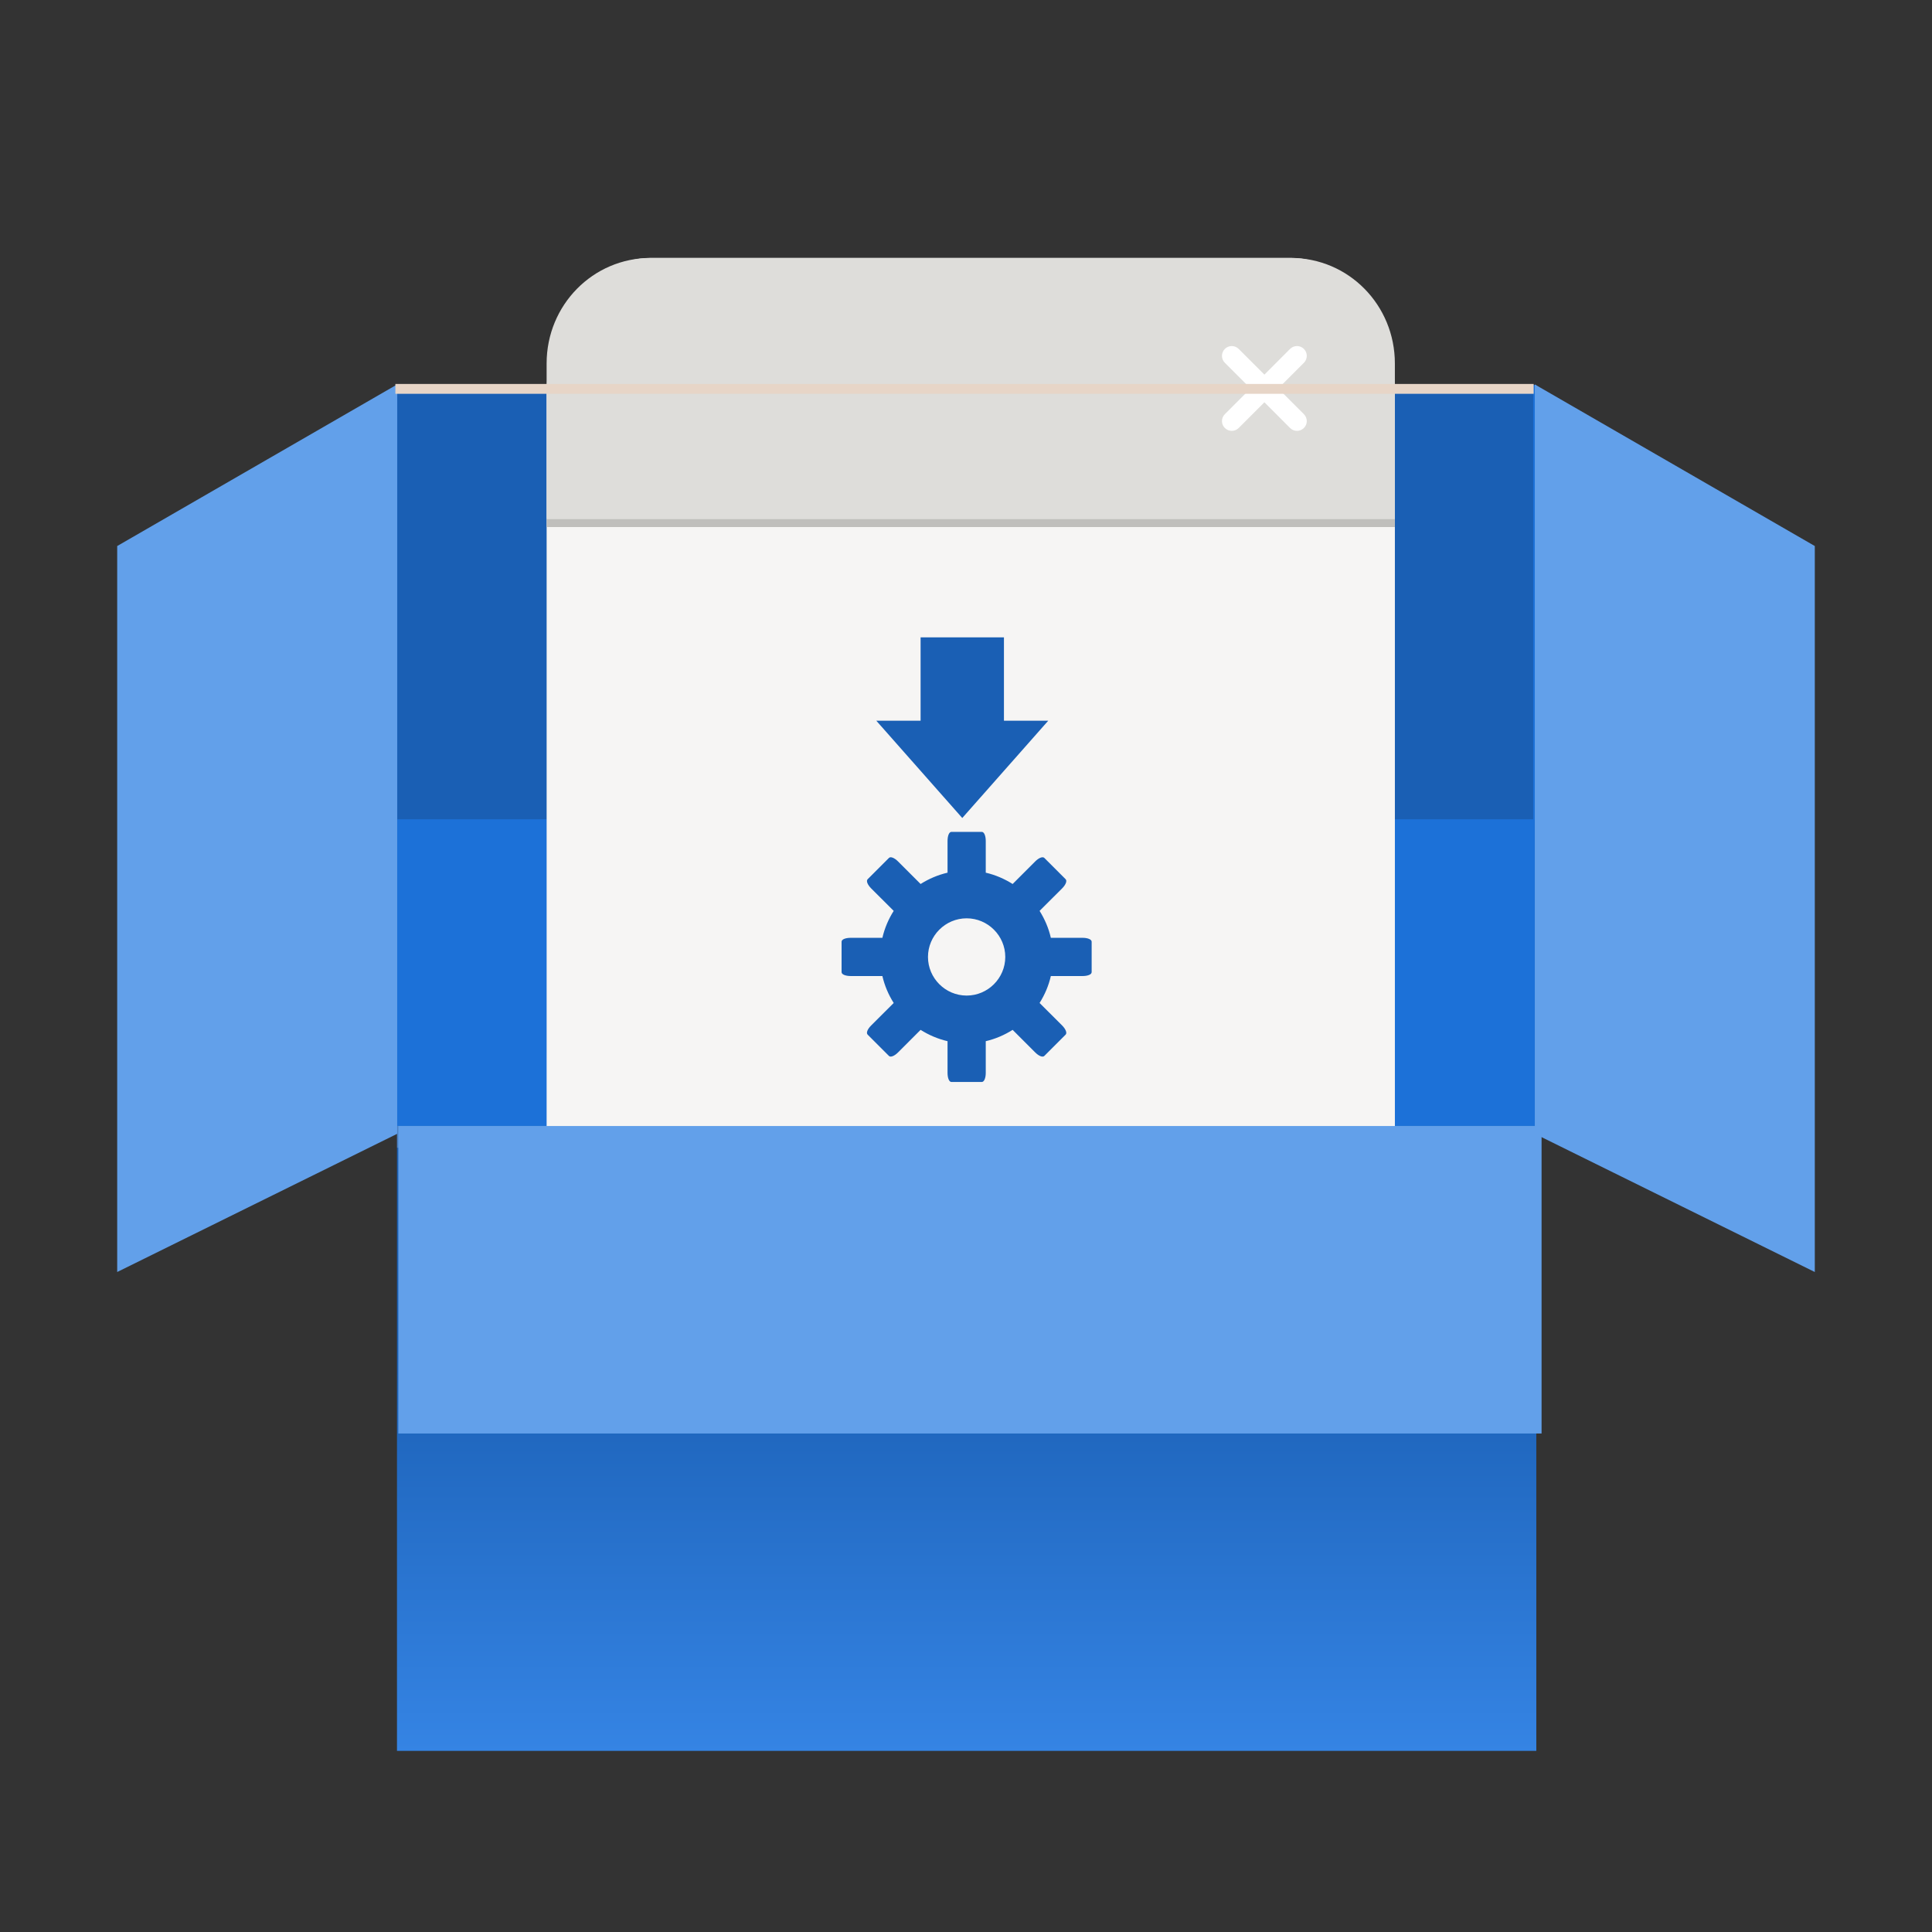 <?xml version="1.0" encoding="UTF-8"?>
<svg height="128px" viewBox="0 0 128 128" width="128px" xmlns="http://www.w3.org/2000/svg" xmlns:xlink="http://www.w3.org/1999/xlink">
    <rect x="0" y="0" width="128" height="128" fill="#333333" stroke="none"/>
    <linearGradient id="a" gradientTransform="matrix(0.944 0 0 0.726 3.655 -95.936)" gradientUnits="userSpaceOnUse" x1="64" x2="64" y1="254" y2="292">
        <stop offset="0" stop-color="#1a5fb4"/>
        <stop offset="1" stop-color="#3584e4"/>
    </linearGradient>
    <filter id="b" height="100%" width="100%" x="0%" y="0%">
        <feColorMatrix in="SourceGraphic" type="matrix" values="0 0 0 0 1 0 0 0 0 1 0 0 0 0 1 0 0 0 1 0"/>
    </filter>
    <mask id="c">
        <g filter="url(#b)">
            <rect fill-opacity="0.211" height="128" width="128"/>
        </g>
    </mask>
    <clipPath id="d">
        <rect height="152" width="192"/>
    </clipPath>
    <path d="m 26.301 60.84 h 75.484 v 55.16 h -75.484 z m 0 0" fill="url(#a)"/>
    <path d="m 26.301 25.508 h 75.484 v 49.086 h -75.484 z m 0 0" fill="#1c71d8"/>
    <g clip-path="url(#d)" mask="url(#c)" transform="matrix(1 0 0 1 -8 -16)">
        <path d="m 34.301 90.594 h 75.484 v 1.449 h -75.484 z m 0 0" fill="#ffffff"/>
    </g>
    <path d="m 101.684 75.117 v -49.648 l 18.551 10.707 v 48.098 z m 0 0" fill="#62a0ea"/>
    <path d="m 26.324 26.078 h 75.254 v 28.203 h -75.254 z m 0 0" fill="#1a5fb4"/>
    <path d="m 43.102 24.566 h 42.426 c 3.805 0 6.887 3.129 6.887 6.992 v 37.895 c 0 3.859 -3.082 6.992 -6.887 6.992 h -42.426 c -3.805 0 -6.887 -3.133 -6.887 -6.992 v -37.895 c 0 -3.863 3.082 -6.992 6.887 -6.992 z m 0 0" fill-opacity="0.102"/>
    <path d="m 43.102 17.09 h 42.426 c 3.805 0 6.887 4.035 6.887 9.008 v 48.816 c 0 4.973 -3.082 9.004 -6.887 9.004 h -42.426 c -3.805 0 -6.887 -4.031 -6.887 -9.004 v -48.816 c 0 -4.973 3.082 -9.008 6.887 -9.008 z m 0 0" fill="#f6f5f4"/>
    <path d="m 43.102 17.09 c -3.816 0 -6.887 3.117 -6.887 6.992 v 10.301 h 56.199 v -10.301 c 0 -3.875 -3.07 -6.992 -6.887 -6.992 z m 0 0" fill="#deddda"/>
    <path d="m 81.602 22.926 c -0.168 0.004 -0.332 0.07 -0.453 0.191 c -0.254 0.254 -0.254 0.664 0 0.918 l 1.703 1.703 l -1.703 1.703 c -0.254 0.254 -0.254 0.664 0 0.914 c 0.254 0.254 0.664 0.254 0.918 0 l 1.703 -1.703 l 1.699 1.703 c 0.254 0.254 0.664 0.254 0.918 0 c 0.254 -0.25 0.254 -0.66 0 -0.914 l -1.703 -1.703 l 1.703 -1.703 c 0.254 -0.254 0.254 -0.664 0 -0.918 c -0.121 -0.121 -0.289 -0.191 -0.461 -0.191 c -0.172 0.004 -0.336 0.07 -0.457 0.191 l -1.699 1.703 l -1.703 -1.703 c -0.125 -0.121 -0.289 -0.191 -0.465 -0.191 z m 0 0" fill="#ffffff"/>
    <path d="m 36.215 34.383 h 56.199 v 0.535 h -56.199 z m 0 0" fill="#c0bfbc"/>
    <path d="m 60.992 42.227 v 5.523 h -2.934 l 5.695 6.445 l 5.695 -6.445 h -2.934 v -5.523 z m 2.043 12.887 c -0.16 0 -0.258 0.273 -0.258 0.605 v 2.098 c -0.641 0.148 -1.246 0.41 -1.785 0.75 l -1.496 -1.496 c -0.234 -0.234 -0.492 -0.344 -0.602 -0.23 l -1.41 1.41 c -0.113 0.113 -0.004 0.367 0.23 0.605 l 1.496 1.492 c -0.344 0.543 -0.602 1.145 -0.75 1.785 h -2.098 c -0.336 0 -0.605 0.098 -0.605 0.258 v 2.016 c 0 0.156 0.27 0.258 0.605 0.258 h 2.098 c 0.148 0.641 0.406 1.242 0.75 1.785 l -1.496 1.492 c -0.238 0.238 -0.344 0.492 -0.23 0.605 l 1.41 1.41 c 0.109 0.113 0.367 0.004 0.602 -0.23 l 1.496 -1.496 c 0.539 0.34 1.145 0.602 1.785 0.75 v 2.098 c 0 0.332 0.098 0.605 0.258 0.605 h 2.012 c 0.16 0 0.262 -0.273 0.262 -0.605 v -2.098 c 0.641 -0.148 1.242 -0.41 1.781 -0.75 l 1.496 1.496 c 0.234 0.234 0.492 0.344 0.605 0.23 l 1.41 -1.41 c 0.109 -0.113 0.004 -0.367 -0.23 -0.605 l -1.496 -1.492 c 0.34 -0.543 0.602 -1.145 0.746 -1.785 h 2.102 c 0.332 0 0.602 -0.098 0.602 -0.258 v -2.016 c 0 -0.156 -0.27 -0.258 -0.602 -0.258 h -2.102 c -0.145 -0.641 -0.406 -1.242 -0.746 -1.785 l 1.496 -1.492 c 0.234 -0.238 0.34 -0.492 0.23 -0.605 l -1.41 -1.41 c -0.113 -0.113 -0.371 -0.004 -0.605 0.23 l -1.496 1.496 c -0.539 -0.34 -1.141 -0.602 -1.781 -0.75 v -2.098 c 0 -0.332 -0.102 -0.605 -0.262 -0.605 z m 1.008 5.727 c 1.406 0 2.559 1.152 2.559 2.559 s -1.152 2.559 -2.559 2.559 c -1.41 0 -2.562 -1.152 -2.562 -2.559 s 1.152 -2.559 2.562 -2.559 z m 0 0" fill="#1a5fb4"/>
    <path d="m 26.316 75.117 v -49.648 l -18.551 10.707 v 48.098 z m 0 0" fill="#62a0ea"/>
    <path d="m 26.195 25.438 h 75.414 v 0.652 h -75.414 z m 0 0" fill="#e7d5c7"/>
    <path d="m 26.391 74.602 h 75.742 v 20.371 h -75.742 z m 0 0" fill="#62a0ea"/>
</svg>
